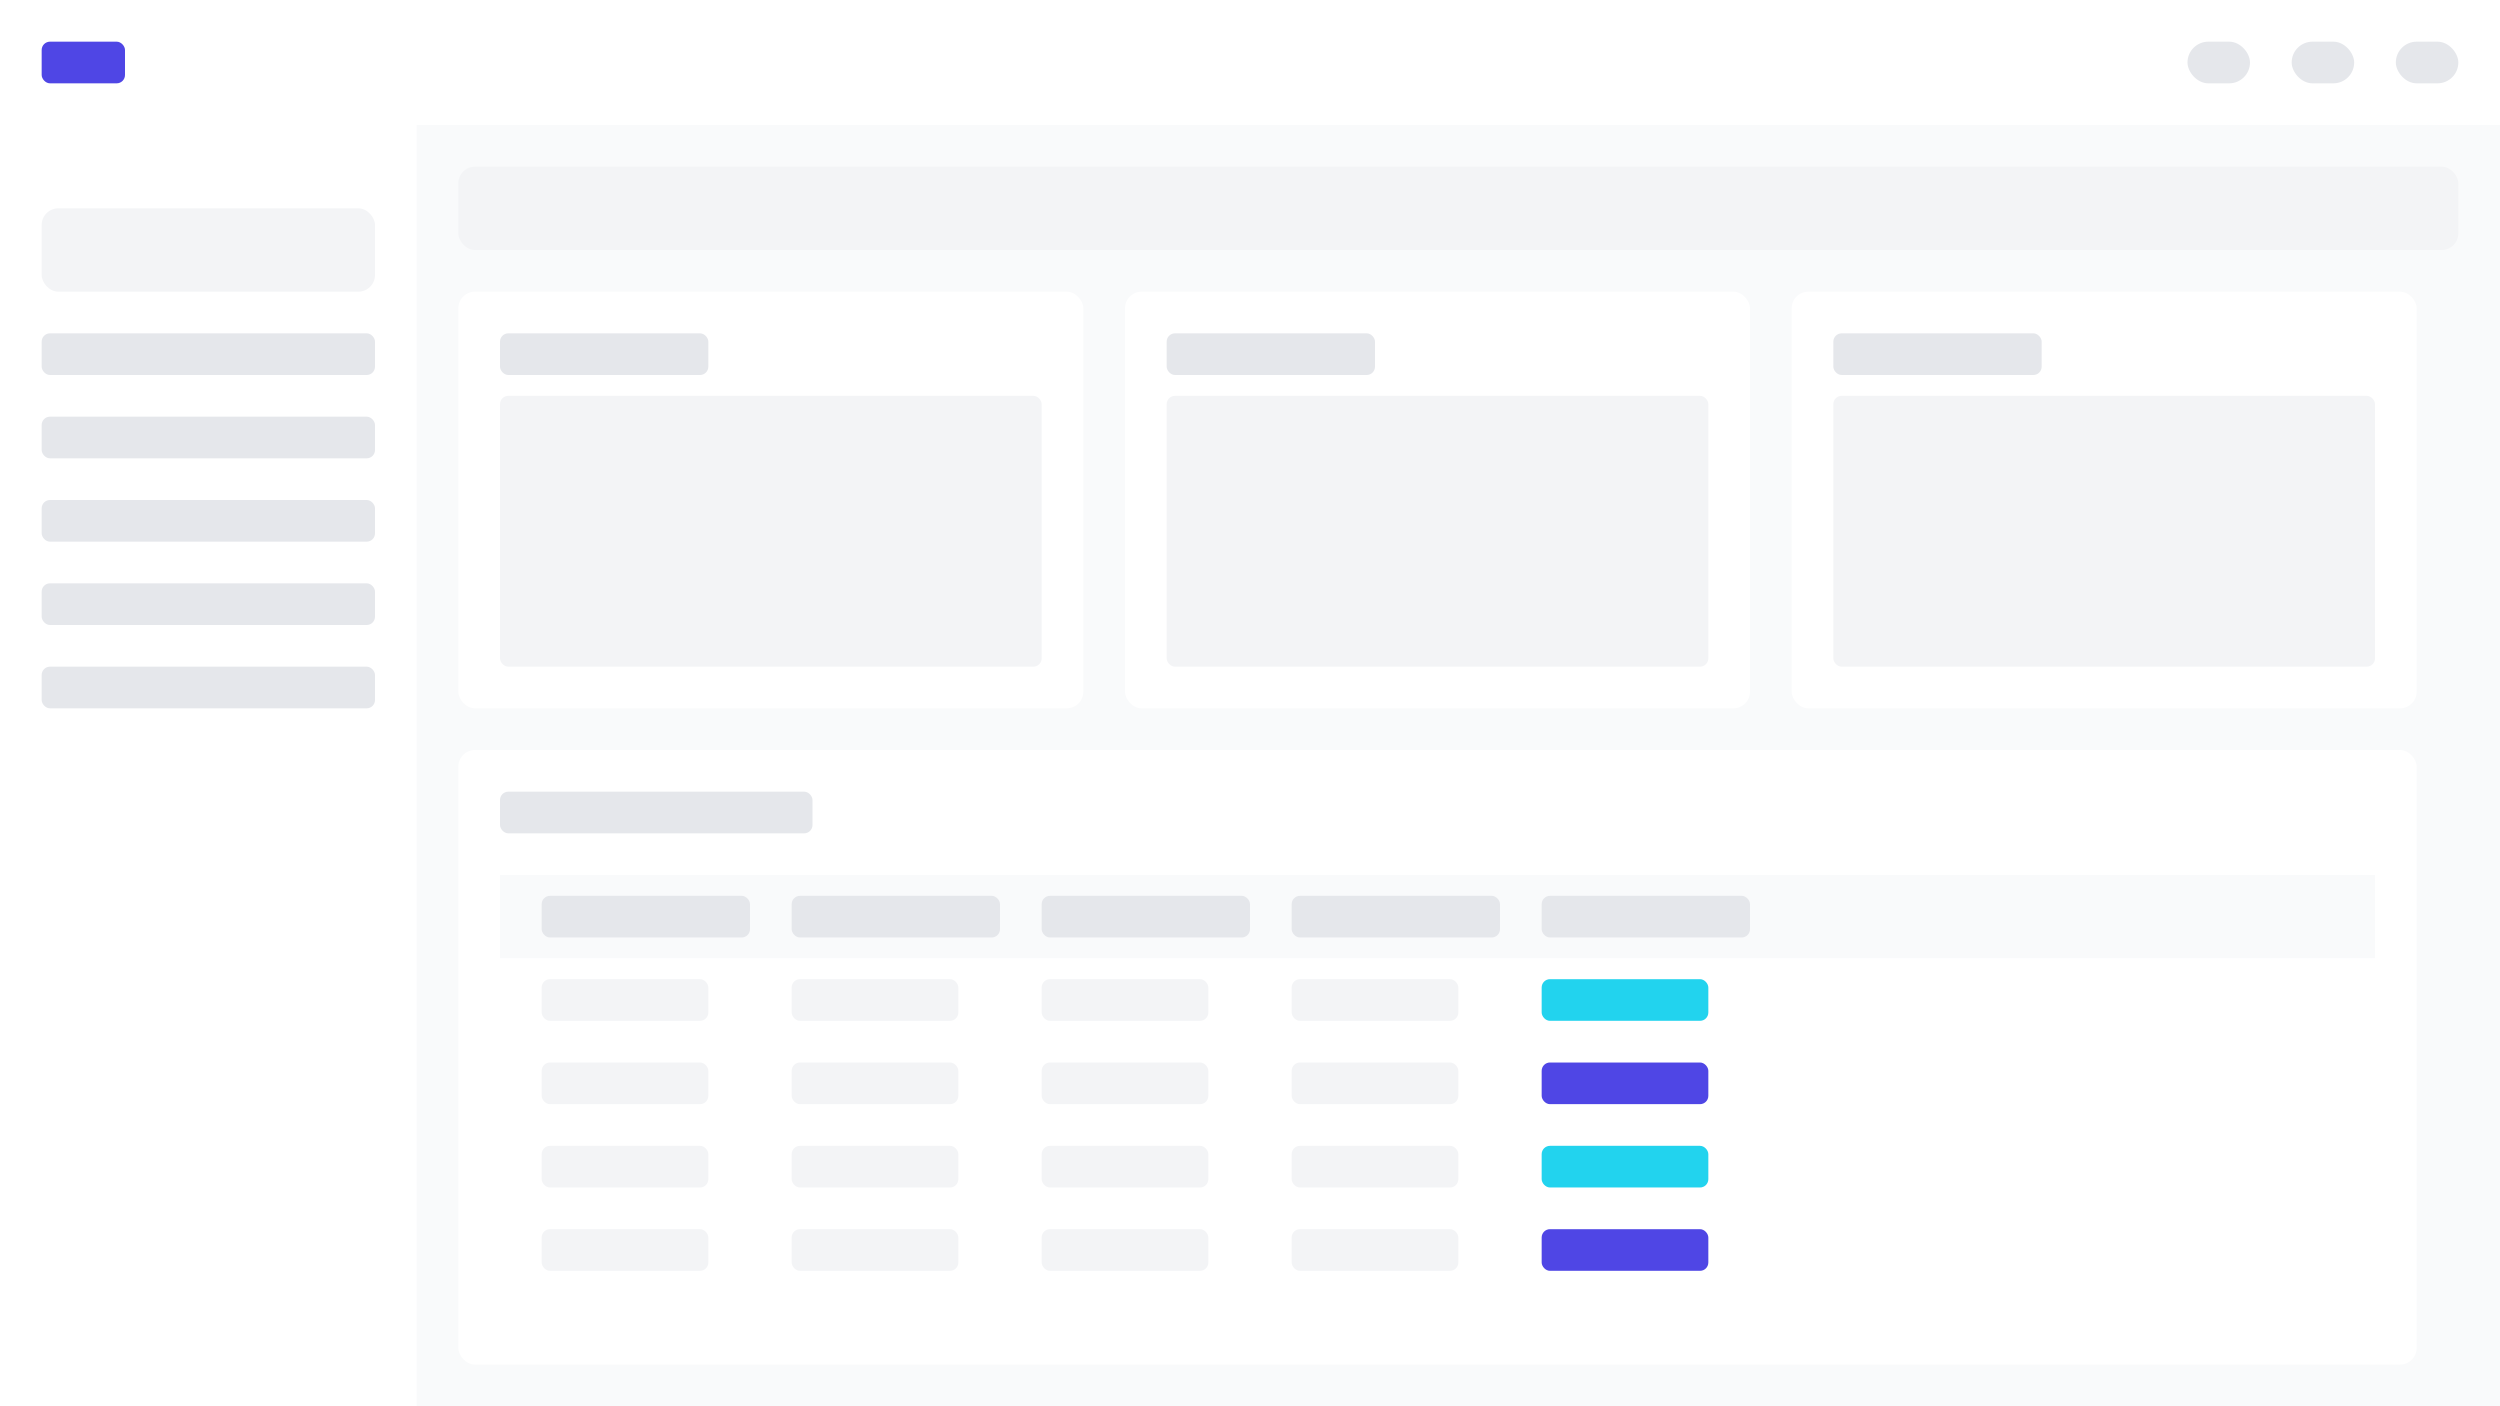 <?xml version="1.0" encoding="UTF-8"?>
<svg width="1200px" height="675px" viewBox="0 0 1200 675" version="1.1" xmlns="http://www.w3.org/2000/svg">
    <title>Dashboard Screenshot</title>
    <g stroke="none" stroke-width="1" fill="none" fill-rule="evenodd">
        <rect fill="#F9FAFB" x="0" y="0" width="1200" height="675"></rect>
        <!-- Dashboard Header -->
        <rect fill="#FFFFFF" x="0" y="0" width="1200" height="60"></rect>
        <rect fill="#4F46E5" x="20" y="20" width="40" height="20" rx="4"></rect>
        <rect fill="#E5E7EB" x="1050" y="20" width="30" height="20" rx="10"></rect>
        <rect fill="#E5E7EB" x="1100" y="20" width="30" height="20" rx="10"></rect>
        <rect fill="#E5E7EB" x="1150" y="20" width="30" height="20" rx="10"></rect>
        
        <!-- Sidebar -->
        <rect fill="#FFFFFF" x="0" y="60" width="200" height="615"></rect>
        <rect fill="#F3F4F6" x="20" y="100" width="160" height="40" rx="8"></rect>
        <rect fill="#E5E7EB" x="20" y="160" width="160" height="20" rx="4"></rect>
        <rect fill="#E5E7EB" x="20" y="200" width="160" height="20" rx="4"></rect>
        <rect fill="#E5E7EB" x="20" y="240" width="160" height="20" rx="4"></rect>
        <rect fill="#E5E7EB" x="20" y="280" width="160" height="20" rx="4"></rect>
        <rect fill="#E5E7EB" x="20" y="320" width="160" height="20" rx="4"></rect>
        
        <!-- Main Content Area -->
        <rect fill="#F3F4F6" x="220" y="80" width="960" height="40" rx="8"></rect>
        
        <!-- Charts & Cards -->
        <rect fill="#FFFFFF" x="220" y="140" width="300" height="200" rx="8"></rect>
        <rect fill="#E5E7EB" x="240" y="160" width="100" height="20" rx="4"></rect>
        <rect fill="#F3F4F6" x="240" y="190" width="260" height="130" rx="4"></rect>
        
        <rect fill="#FFFFFF" x="540" y="140" width="300" height="200" rx="8"></rect>
        <rect fill="#E5E7EB" x="560" y="160" width="100" height="20" rx="4"></rect>
        <rect fill="#F3F4F6" x="560" y="190" width="260" height="130" rx="4"></rect>
        
        <rect fill="#FFFFFF" x="860" y="140" width="300" height="200" rx="8"></rect>
        <rect fill="#E5E7EB" x="880" y="160" width="100" height="20" rx="4"></rect>
        <rect fill="#F3F4F6" x="880" y="190" width="260" height="130" rx="4"></rect>
        
        <!-- Table section -->
        <rect fill="#FFFFFF" x="220" y="360" width="940" height="295" rx="8"></rect>
        <rect fill="#E5E7EB" x="240" y="380" width="150" height="20" rx="4"></rect>
        
        <!-- Table header -->
        <rect fill="#F9FAFB" x="240" y="420" width="900" height="40"></rect>
        <rect fill="#E5E7EB" x="260" y="430" width="100" height="20" rx="4"></rect>
        <rect fill="#E5E7EB" x="380" y="430" width="100" height="20" rx="4"></rect>
        <rect fill="#E5E7EB" x="500" y="430" width="100" height="20" rx="4"></rect>
        <rect fill="#E5E7EB" x="620" y="430" width="100" height="20" rx="4"></rect>
        <rect fill="#E5E7EB" x="740" y="430" width="100" height="20" rx="4"></rect>
        
        <!-- Table rows -->
        <rect fill="#FFFFFF" x="240" y="460" width="900" height="40"></rect>
        <rect fill="#F3F4F6" x="260" y="470" width="80" height="20" rx="4"></rect>
        <rect fill="#F3F4F6" x="380" y="470" width="80" height="20" rx="4"></rect>
        <rect fill="#F3F4F6" x="500" y="470" width="80" height="20" rx="4"></rect>
        <rect fill="#F3F4F6" x="620" y="470" width="80" height="20" rx="4"></rect>
        <rect fill="#22D3EE" x="740" y="470" width="80" height="20" rx="4"></rect>
        
        <rect fill="#FFFFFF" x="240" y="500" width="900" height="40"></rect>
        <rect fill="#F3F4F6" x="260" y="510" width="80" height="20" rx="4"></rect>
        <rect fill="#F3F4F6" x="380" y="510" width="80" height="20" rx="4"></rect>
        <rect fill="#F3F4F6" x="500" y="510" width="80" height="20" rx="4"></rect>
        <rect fill="#F3F4F6" x="620" y="510" width="80" height="20" rx="4"></rect>
        <rect fill="#4F46E5" x="740" y="510" width="80" height="20" rx="4"></rect>
        
        <rect fill="#FFFFFF" x="240" y="540" width="900" height="40"></rect>
        <rect fill="#F3F4F6" x="260" y="550" width="80" height="20" rx="4"></rect>
        <rect fill="#F3F4F6" x="380" y="550" width="80" height="20" rx="4"></rect>
        <rect fill="#F3F4F6" x="500" y="550" width="80" height="20" rx="4"></rect>
        <rect fill="#F3F4F6" x="620" y="550" width="80" height="20" rx="4"></rect>
        <rect fill="#22D3EE" x="740" y="550" width="80" height="20" rx="4"></rect>
        
        <rect fill="#FFFFFF" x="240" y="580" width="900" height="40"></rect>
        <rect fill="#F3F4F6" x="260" y="590" width="80" height="20" rx="4"></rect>
        <rect fill="#F3F4F6" x="380" y="590" width="80" height="20" rx="4"></rect>
        <rect fill="#F3F4F6" x="500" y="590" width="80" height="20" rx="4"></rect>
        <rect fill="#F3F4F6" x="620" y="590" width="80" height="20" rx="4"></rect>
        <rect fill="#4F46E5" x="740" y="590" width="80" height="20" rx="4"></rect>
    </g>
</svg>